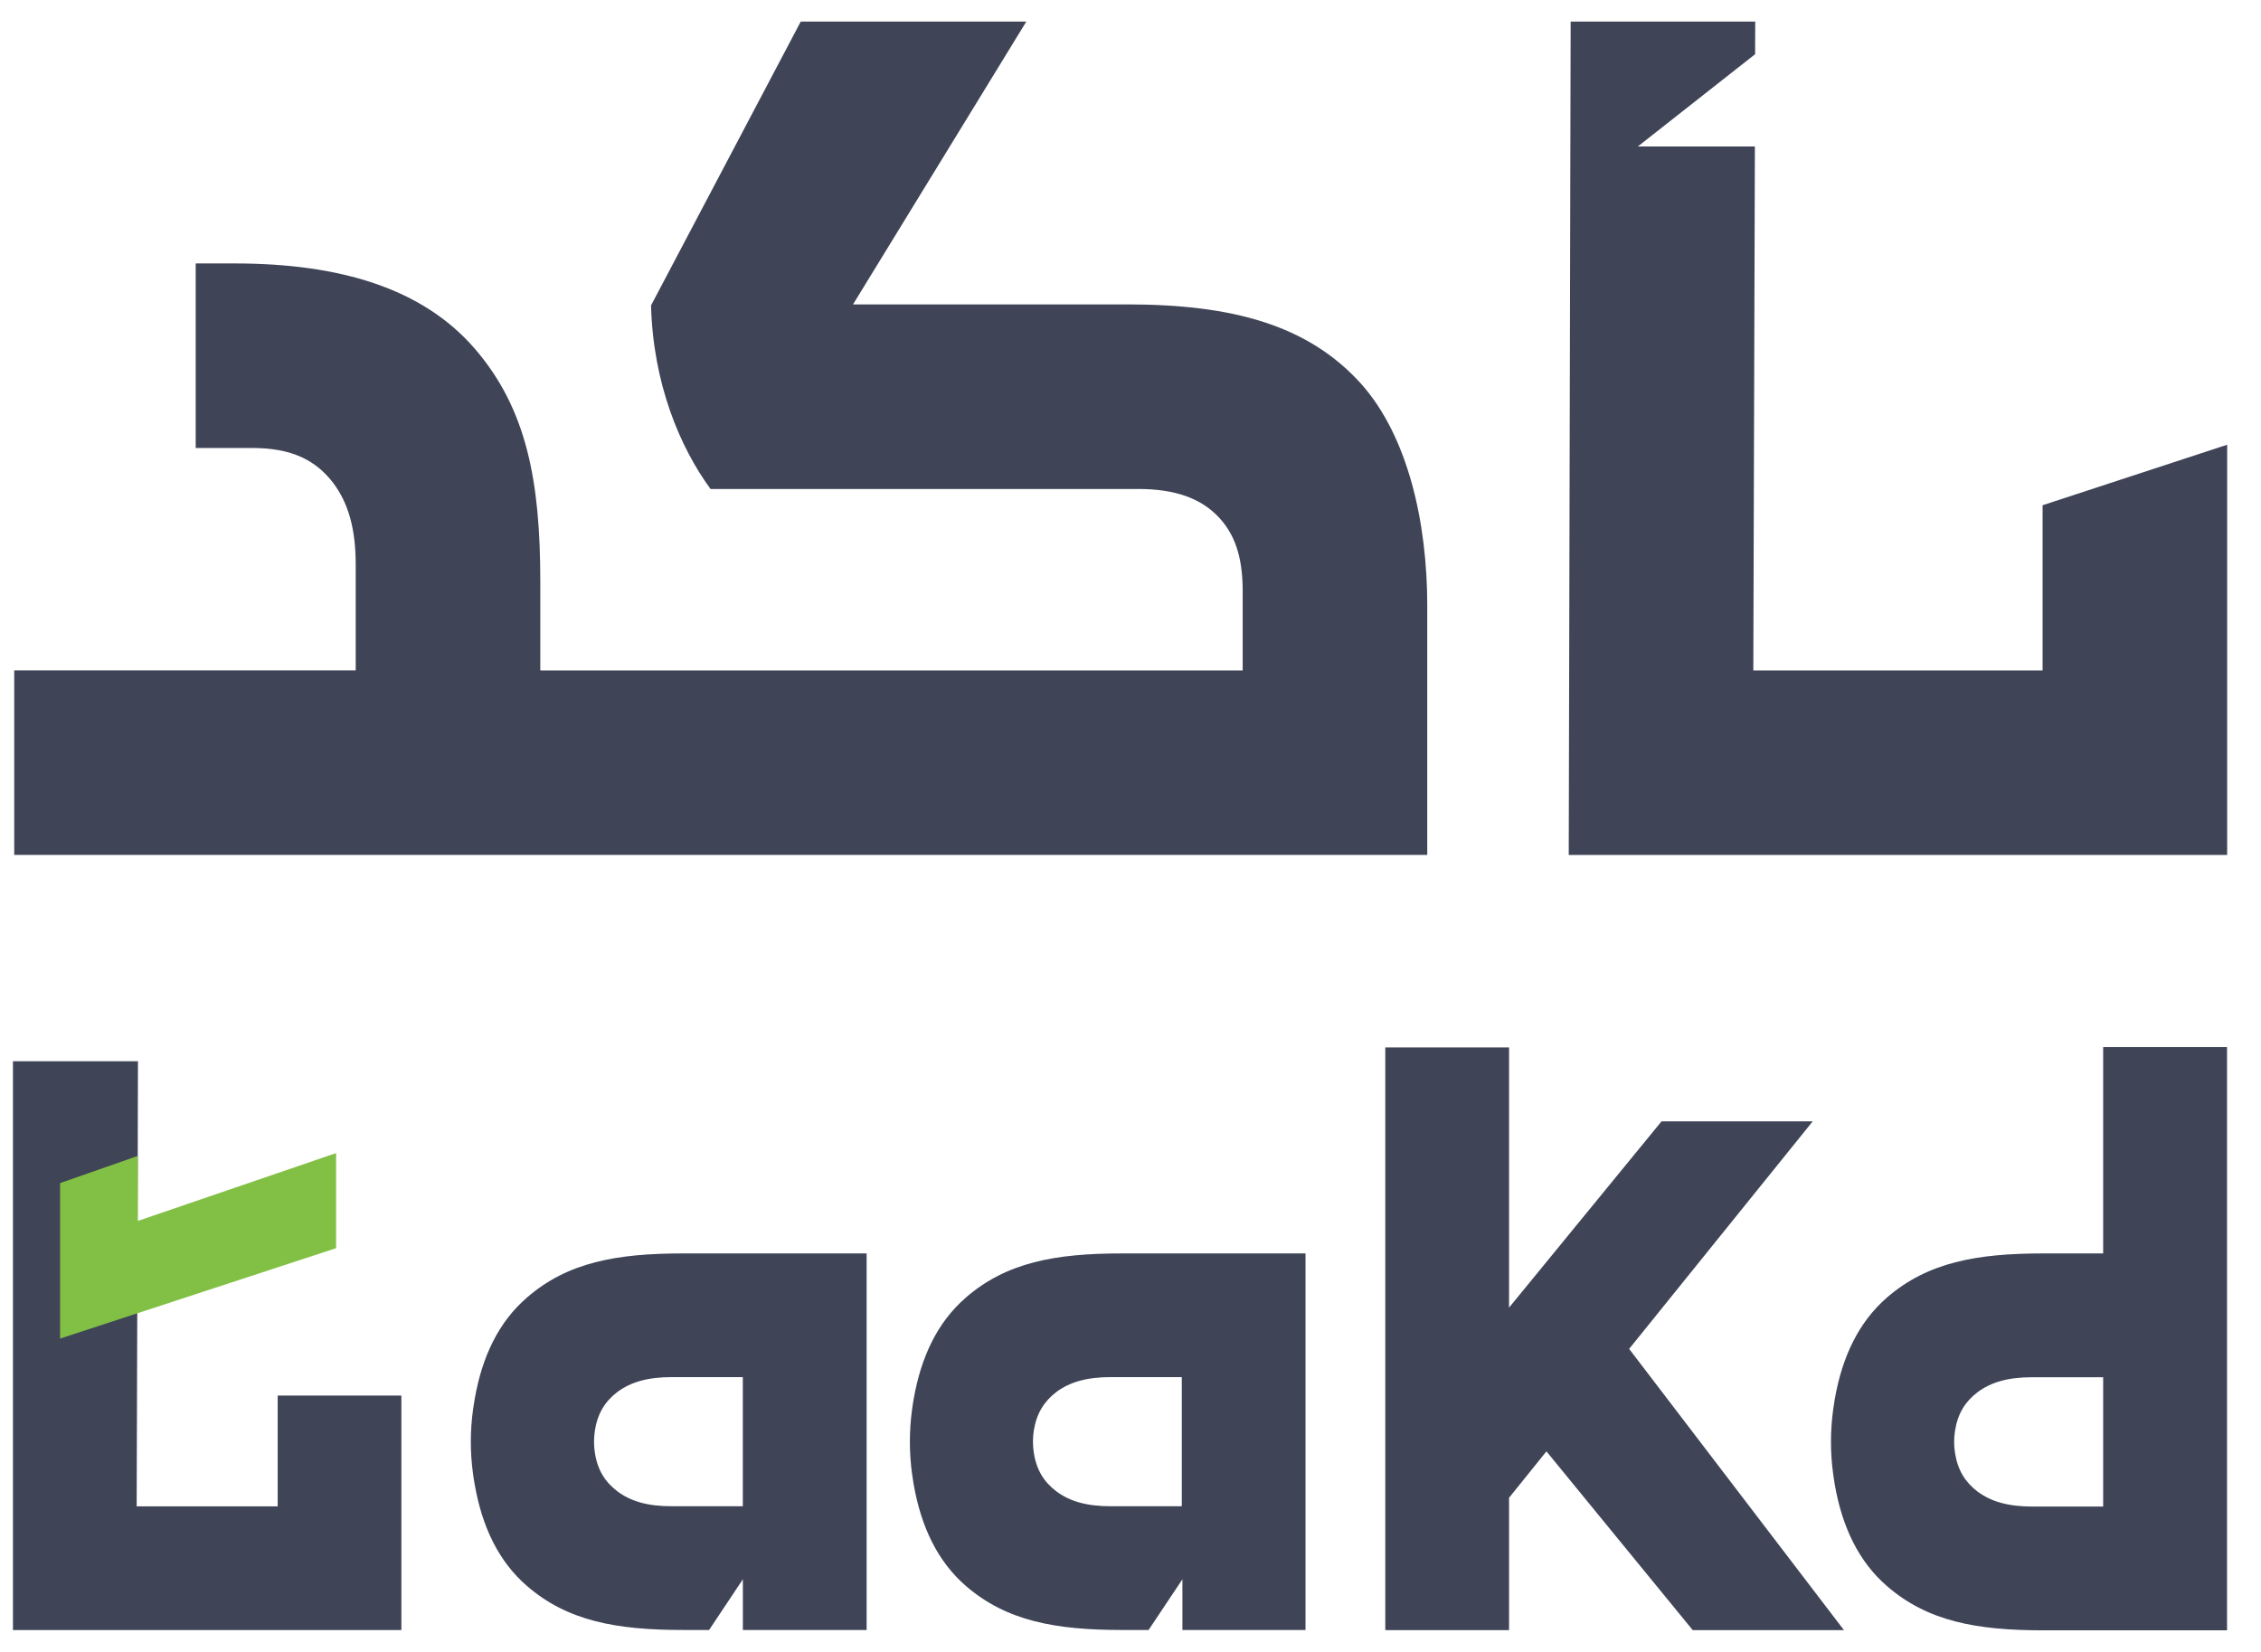 <svg width="52" height="38" viewBox="0 0 52 38" fill="none" xmlns="http://www.w3.org/2000/svg">
<path d="M25.915 7.003H19.618L23.604 0.496H18.416L14.973 7.026C15.02 8.819 15.633 10.281 16.341 11.248H26.175C27.024 11.248 27.637 11.46 28.061 11.932C28.462 12.38 28.58 12.947 28.58 13.607V15.422H12.426V13.37C12.426 11.083 12.119 9.408 10.916 8.017C9.713 6.626 7.803 6.06 5.397 6.06H4.501V10.305H5.798C6.718 10.305 7.261 10.588 7.661 11.106C8.015 11.578 8.181 12.167 8.181 12.992V15.421H0.327V19.666H32.825V13.935C32.825 12.002 32.377 10.044 31.315 8.841C30.089 7.473 28.343 7.002 25.914 7.002" fill="#3F4457"/>
<path d="M46.977 11.622V15.422H40.324L40.36 3.369H37.669L40.365 1.247L40.368 0.496H36.123L36.079 19.667H51.222V10.23L46.977 11.622Z" fill="#3F4457"/>
<path d="M12.121 29.847C11.468 30.409 11.087 31.206 10.917 32.184C10.903 32.261 10.892 32.339 10.88 32.419C10.811 32.913 10.811 33.416 10.88 33.91C10.891 33.989 10.902 34.068 10.917 34.145C11.087 35.123 11.468 35.919 12.121 36.484C13.052 37.289 14.176 37.495 15.71 37.495H16.308L17.085 36.329V37.495H19.931V28.833H15.71C14.177 28.833 13.053 29.038 12.122 29.846M17.084 34.649H15.456C14.903 34.649 14.508 34.54 14.193 34.301C13.92 34.091 13.745 33.824 13.682 33.422C13.655 33.251 13.655 33.076 13.682 32.907C13.745 32.505 13.92 32.235 14.193 32.025C14.508 31.788 14.903 31.678 15.456 31.678H17.084V34.648V34.649Z" fill="#3F4457"/>
<path d="M22.216 29.847C21.564 30.409 21.184 31.206 21.013 32.184C21 32.261 20.987 32.339 20.977 32.419C20.909 32.913 20.909 33.416 20.977 33.91C20.987 33.989 21 34.068 21.013 34.145C21.184 35.123 21.564 35.919 22.216 36.484C23.15 37.289 24.271 37.495 25.804 37.495H26.416L27.194 36.329V37.495H30.025V28.833H25.804C24.27 28.833 23.15 29.038 22.216 29.846M27.18 34.649H25.552C24.998 34.649 24.604 34.54 24.288 34.301C24.015 34.091 23.84 33.824 23.777 33.422C23.75 33.251 23.75 33.076 23.776 32.907C23.841 32.505 24.017 32.235 24.289 32.025C24.605 31.788 24.999 31.678 25.553 31.678H27.18V34.648L27.18 34.649Z" fill="#3F4457"/>
<path d="M48.37 24.087V28.833H46.994C45.459 28.833 44.336 29.038 43.402 29.844C42.749 30.41 42.368 31.206 42.197 32.186C42.184 32.263 42.172 32.342 42.161 32.421C42.093 32.916 42.093 33.419 42.161 33.913C42.172 33.993 42.184 34.071 42.197 34.149C42.368 35.129 42.749 35.926 43.402 36.489C44.336 37.297 45.459 37.503 46.994 37.503H51.219V24.086H48.37V24.087ZM48.37 34.656H46.741C46.188 34.656 45.792 34.544 45.475 34.307C45.202 34.097 45.027 33.828 44.963 33.425C44.936 33.255 44.936 33.081 44.963 32.91C45.027 32.508 45.202 32.24 45.475 32.03C45.791 31.792 46.187 31.681 46.741 31.681H48.37V34.655V34.656Z" fill="#3F4457"/>
<path d="M41.69 25.795H38.213L34.706 30.08V24.095H31.86V37.498H34.706V34.454L35.566 33.386L38.93 37.498H42.408L37.468 31.029L41.69 25.795Z" fill="#3F4457"/>
<path d="M6.386 34.652H3.143L3.168 26.572L3.171 25.15L3.173 24.412H0.298V37.497H9.231V32.103H6.386V34.652Z" fill="#3F4457"/>
<path d="M3.169 26.59V28.086L7.73 26.525V28.712L1.382 30.792V27.215L3.169 26.59Z" fill="#81C045"/>
</svg>
 